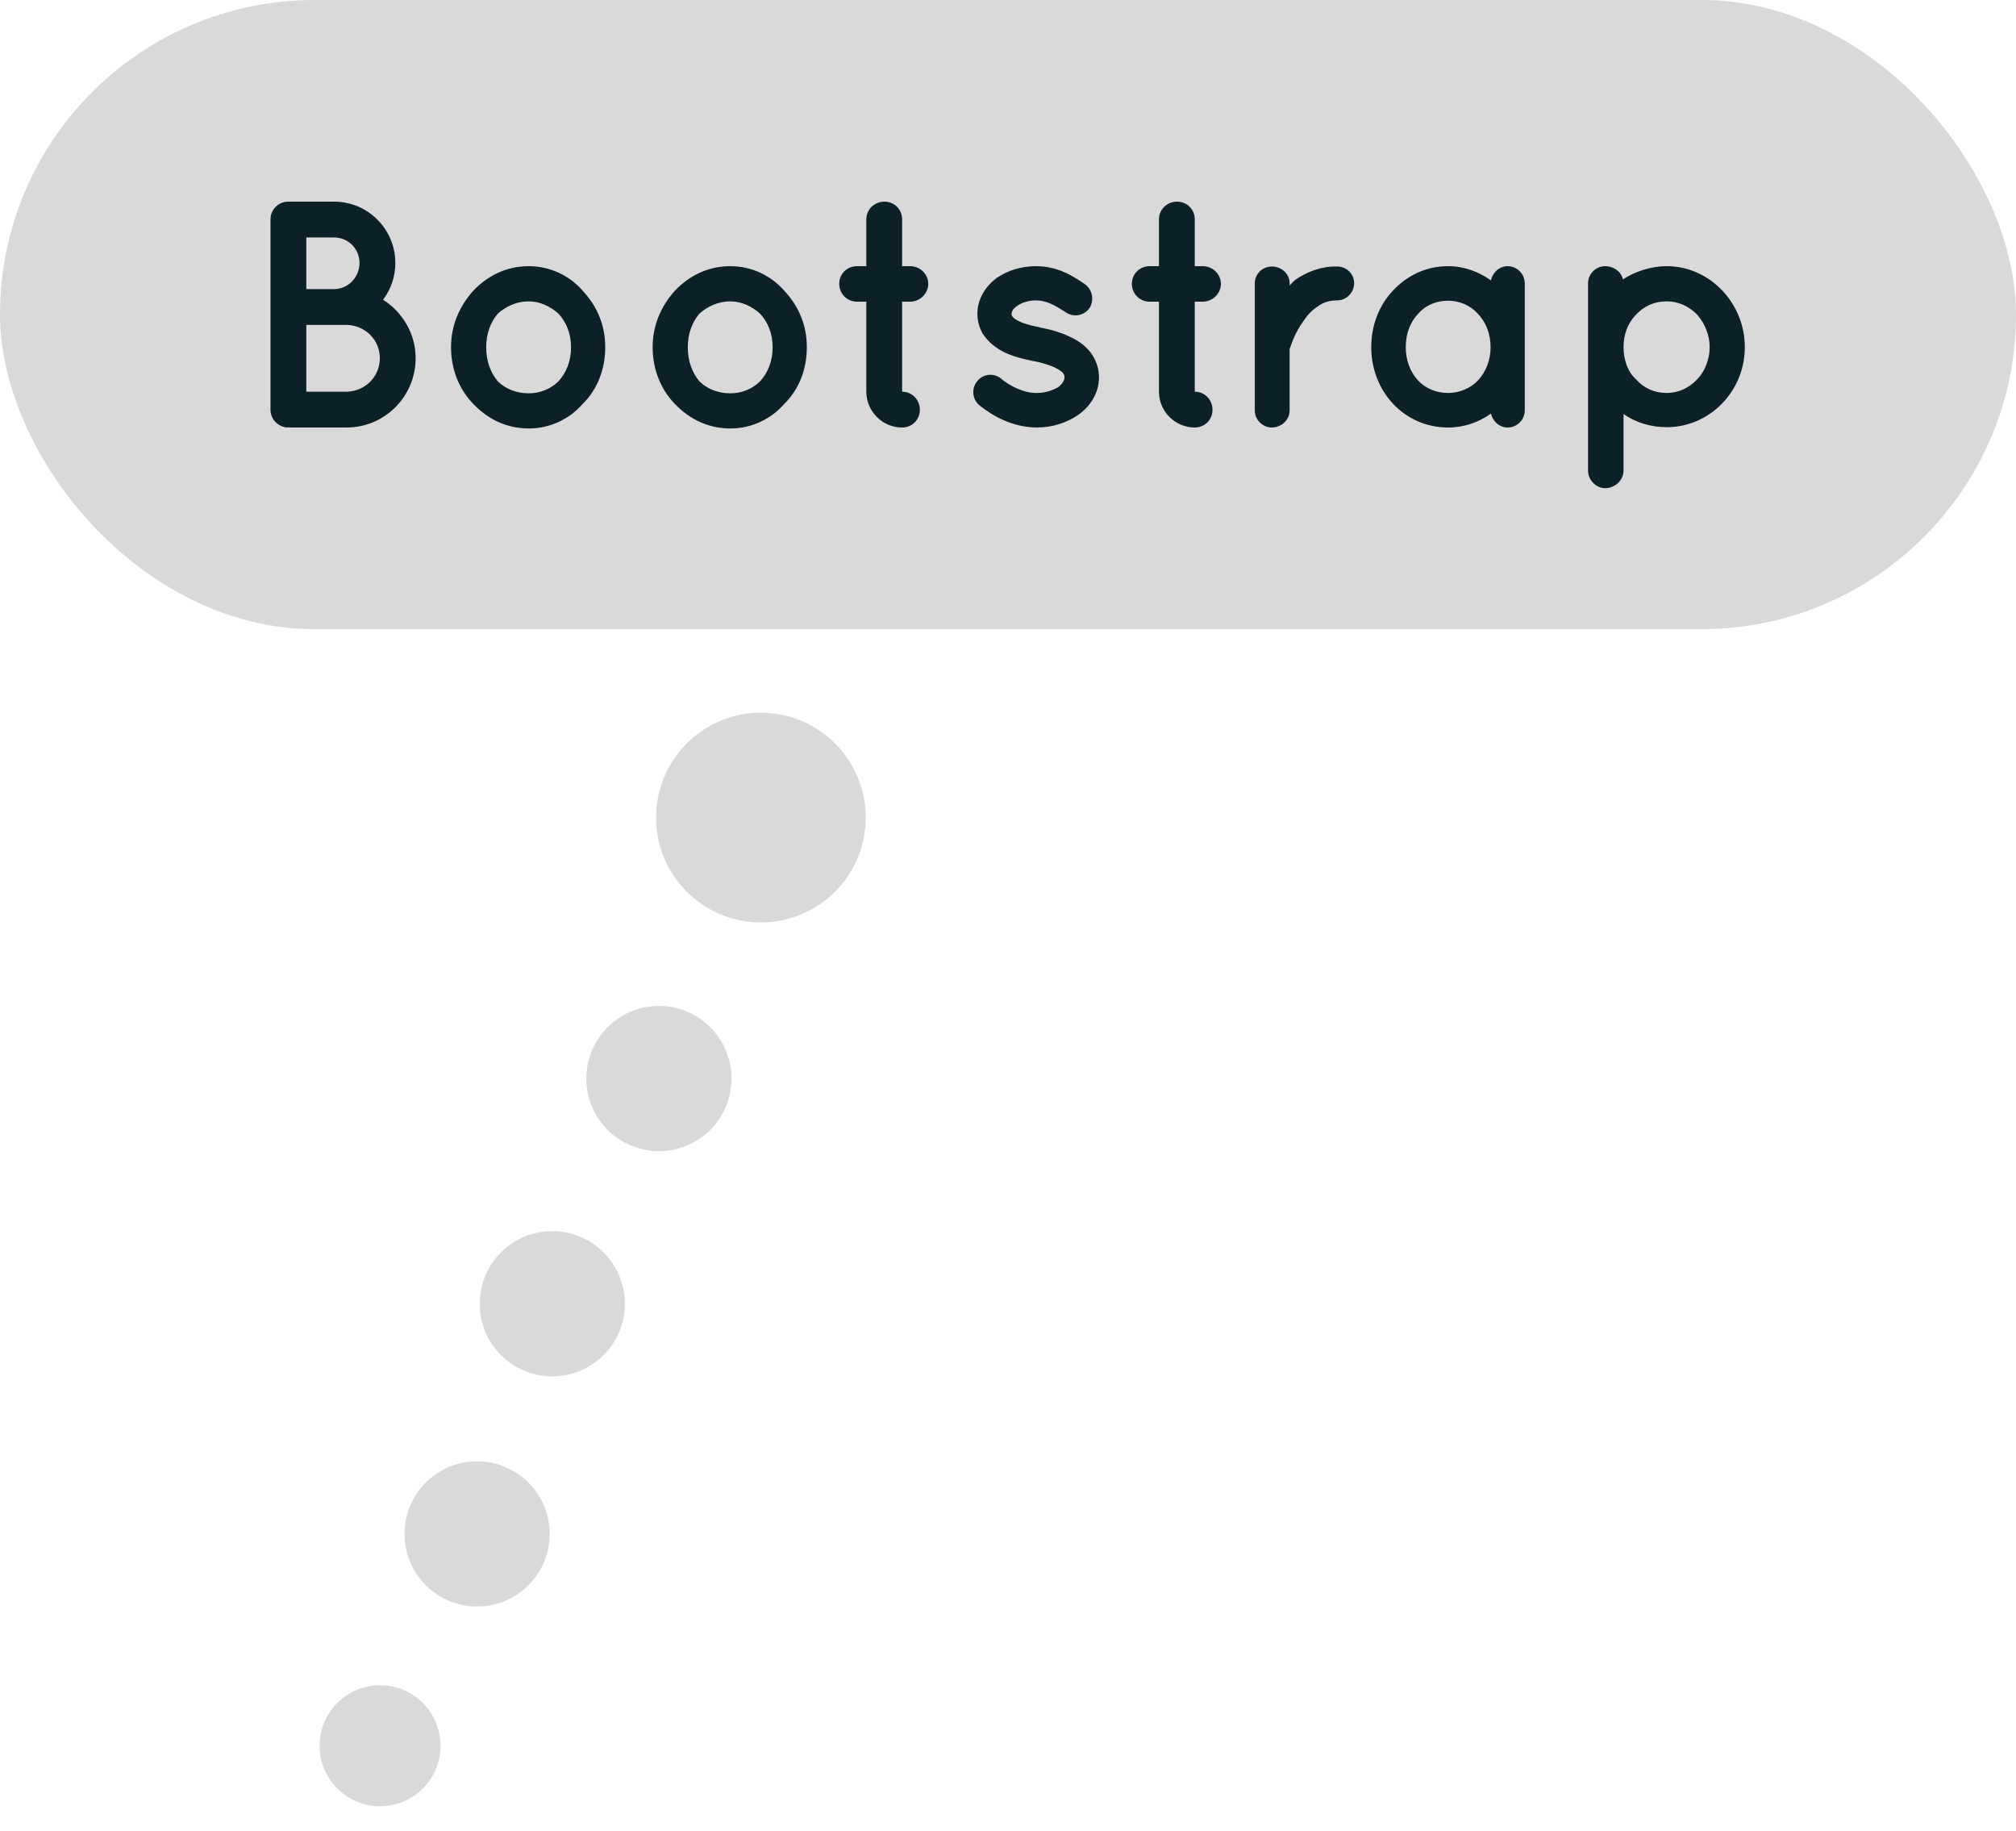 <svg xmlns="http://www.w3.org/2000/svg" fill="none" viewBox="87.08 124.28 250 227.02">
<circle cx="146.245" cy="314.447" r="9" transform="rotate(48.076 146.245 314.447)" fill="#D9D9D9"/>
<circle cx="134.211" cy="340.709" r="7.5" transform="rotate(48.076 134.211 340.709)" fill="#D9D9D9"/>
<circle cx="155.567" cy="285.914" r="9" transform="rotate(48.076 155.567 285.914)" fill="#D9D9D9"/>
<circle cx="168.79" cy="257.99" r="9" transform="rotate(48.076 168.79 257.99)" fill="#D9D9D9"/>
<circle cx="181.438" cy="225.638" r="13" transform="rotate(48.076 181.438 225.638)" fill="#D9D9D9"/>
<rect x="87.08" y="124.28" width="250" height="78" rx="39" fill="#D9D9D9"/>
<path d="M122.823 177.28C121.623 177.28 120.623 176.28 120.623 175.08L120.623 151.48C120.623 150.24 121.623 149.28 122.823 149.28C122.863 149.28 122.863 149.28 122.943 149.28C122.943 149.28 122.943 149.28 122.983 149.28L128.503 149.28C132.703 149.28 136.103 152.68 136.103 156.88C136.103 158.6 135.543 160.16 134.583 161.44C136.983 162.96 138.623 165.64 138.623 168.68C138.623 173.44 134.783 177.28 130.063 177.28L122.983 177.28C122.943 177.28 122.943 177.24 122.943 177.24C122.863 177.24 122.863 177.28 122.823 177.28ZM125.063 153.72L125.063 160.12L128.503 160.12C130.263 160.12 131.663 158.64 131.663 156.88C131.663 155.12 130.263 153.72 128.503 153.72L125.063 153.72ZM125.063 164.56L125.063 172.84L130.063 172.84C132.343 172.8 134.183 171 134.183 168.68C134.183 166.4 132.343 164.6 130.063 164.56L125.063 164.56ZM152.653 177.4C149.893 177.4 147.573 176.24 145.773 174.36C144.053 172.6 143.013 170.12 143.013 167.32C143.013 164.6 144.053 162.24 145.773 160.32C147.573 158.44 149.893 157.28 152.653 157.28C155.293 157.28 157.693 158.44 159.333 160.32C161.133 162.24 162.133 164.6 162.133 167.32C162.133 170.12 161.133 172.6 159.333 174.36C157.693 176.24 155.293 177.4 152.653 177.4ZM148.813 163.16C147.893 164.24 147.373 165.68 147.373 167.32C147.373 169.04 147.893 170.44 148.813 171.56C149.813 172.52 151.133 173.04 152.653 173.04C154.053 173.04 155.333 172.52 156.333 171.56C157.333 170.44 157.893 169.04 157.893 167.32C157.893 165.68 157.333 164.24 156.333 163.16C155.333 162.28 154.053 161.64 152.653 161.64C151.133 161.64 149.813 162.28 148.813 163.16ZM177.653 177.4C174.893 177.4 172.573 176.24 170.773 174.36C169.053 172.6 168.013 170.12 168.013 167.32C168.013 164.6 169.053 162.24 170.773 160.32C172.573 158.44 174.893 157.28 177.653 157.28C180.293 157.28 182.693 158.44 184.333 160.32C186.133 162.24 187.133 164.6 187.133 167.32C187.133 170.12 186.133 172.6 184.333 174.36C182.693 176.24 180.293 177.4 177.653 177.4ZM173.813 163.16C172.893 164.24 172.373 165.68 172.373 167.32C172.373 169.04 172.893 170.44 173.813 171.56C174.813 172.52 176.133 173.04 177.653 173.04C179.053 173.04 180.333 172.52 181.333 171.56C182.333 170.44 182.893 169.04 182.893 167.32C182.893 165.68 182.333 164.24 181.333 163.16C180.333 162.28 179.053 161.64 177.653 161.64C176.133 161.64 174.813 162.28 173.813 163.16ZM199.951 157.28C201.151 157.28 202.191 158.24 202.191 159.48C202.191 160.68 201.151 161.68 199.951 161.68L198.951 161.68L198.951 172.84C200.191 172.84 201.151 173.84 201.151 175.08C201.151 176.32 200.191 177.28 198.951 177.28C196.511 177.28 194.511 175.28 194.511 172.84L194.511 161.68L193.351 161.68C192.111 161.68 191.151 160.68 191.151 159.48C191.151 158.24 192.111 157.28 193.351 157.28L194.511 157.28L194.511 151.48C194.511 150.24 195.511 149.28 196.751 149.28C197.991 149.28 198.951 150.24 198.951 151.48L198.951 157.28L199.951 157.28ZM208.526 174.52C207.646 173.8 207.526 172.44 208.246 171.56C208.966 170.6 210.366 170.48 211.246 171.24C212.286 172.12 214.086 173.04 215.646 173C216.726 173 217.726 172.64 218.366 172.24C218.926 171.76 219.086 171.36 219.086 171.04C219.086 170.84 219.046 170.76 218.966 170.64C218.926 170.52 218.766 170.36 218.446 170.16C217.886 169.76 216.686 169.32 215.246 169.04L215.206 169.04C213.966 168.8 212.766 168.48 211.726 168C210.646 167.48 209.686 166.76 208.966 165.68C208.526 164.96 208.286 164.08 208.286 163.16C208.286 161.32 209.326 159.76 210.646 158.76C212.046 157.8 213.726 157.28 215.566 157.28C218.326 157.28 220.286 158.6 221.566 159.48C222.526 160.12 222.806 161.44 222.206 162.44C221.566 163.4 220.246 163.68 219.246 163C217.966 162.16 216.846 161.52 215.566 161.52C214.566 161.52 213.686 161.84 213.166 162.24C212.646 162.6 212.526 162.96 212.526 163.16C212.526 163.32 212.526 163.36 212.606 163.48C212.646 163.56 212.766 163.72 213.046 163.88C213.566 164.24 214.606 164.6 215.966 164.84L216.006 164.88L216.046 164.88C217.366 165.12 218.606 165.48 219.766 166.04C220.846 166.52 221.926 167.28 222.606 168.4C223.086 169.2 223.366 170.12 223.366 171.04C223.366 173 222.286 174.64 220.846 175.68C219.406 176.68 217.606 177.28 215.646 177.28C212.526 177.24 210.126 175.8 208.526 174.52ZM236.24 157.28C237.44 157.28 238.48 158.24 238.48 159.48C238.48 160.68 237.44 161.68 236.24 161.68L235.24 161.68L235.24 172.84C236.48 172.84 237.44 173.84 237.44 175.08C237.44 176.32 236.48 177.28 235.24 177.28C232.8 177.28 230.8 175.28 230.8 172.84L230.8 161.68L229.64 161.68C228.4 161.68 227.44 160.68 227.44 159.48C227.44 158.24 228.4 157.28 229.64 157.28L230.8 157.28L230.8 151.48C230.8 150.24 231.8 149.28 233.04 149.28C234.28 149.28 235.24 150.24 235.24 151.48L235.24 157.28L236.24 157.28ZM252.883 157.32C254.083 157.32 255.003 158.24 255.003 159.4C255.003 160.52 254.083 161.52 252.883 161.52C251.963 161.52 251.163 161.76 250.483 162.28C249.723 162.76 249.123 163.44 248.643 164.2C247.683 165.48 247.203 167 247.003 167.56L247.003 175.16C247.003 176.32 246.003 177.28 244.803 177.28C243.643 177.28 242.683 176.32 242.683 175.16L242.683 159.4C242.683 158.24 243.643 157.32 244.803 157.32C246.003 157.32 247.003 158.24 247.003 159.4L247.003 159.68C247.243 159.4 247.563 159.08 247.843 158.88C249.163 158 250.883 157.28 252.883 157.32ZM276.165 159.44L276.165 167.32L276.165 175.16C276.165 176.32 275.205 177.28 274.045 177.28C273.005 177.28 272.205 176.52 271.965 175.56C270.445 176.64 268.645 177.28 266.645 177.28C263.925 177.28 261.565 176.16 259.845 174.36C258.125 172.52 257.125 170.04 257.125 167.32C257.125 164.56 258.125 162.08 259.845 160.28C261.565 158.44 263.925 157.28 266.645 157.28C268.645 157.28 270.445 157.96 271.965 159.04C272.205 158.04 273.005 157.28 274.045 157.28C275.205 157.28 276.165 158.24 276.165 159.44ZM270.365 171.44C271.325 170.4 271.925 168.96 271.925 167.32C271.925 165.64 271.325 164.2 270.365 163.2C269.405 162.12 268.045 161.56 266.645 161.56C265.205 161.56 263.845 162.12 262.925 163.2C261.965 164.2 261.405 165.64 261.405 167.32C261.405 168.96 261.965 170.4 262.925 171.44C263.845 172.44 265.205 173 266.645 173C268.045 173 269.405 172.44 270.365 171.44ZM286.131 184.8C284.971 184.8 284.011 183.76 284.011 182.64L284.011 167.36C284.011 167.36 284.011 167.36 284.011 167.32L284.011 159.4C284.011 158.24 284.971 157.28 286.131 157.28C287.251 157.28 288.171 158.04 288.331 158.92C289.811 157.96 291.731 157.28 293.771 157.28C299.091 157.28 303.451 161.84 303.451 167.32C303.451 172.8 299.091 177.24 293.771 177.24C291.771 177.24 289.851 176.64 288.411 175.6L288.411 182.64C288.411 183.76 287.411 184.8 286.131 184.8ZM289.971 163.28C288.931 164.32 288.411 165.76 288.411 167.32C288.411 168.88 288.931 170.4 289.971 171.32C290.971 172.44 292.291 173 293.771 173C295.131 173 296.491 172.44 297.531 171.32C298.451 170.4 299.091 168.88 299.091 167.32C299.091 165.76 298.451 164.32 297.531 163.28C296.491 162.2 295.131 161.64 293.771 161.64C292.291 161.64 290.971 162.2 289.971 163.28Z" fill="#0B2027"/>
</svg>